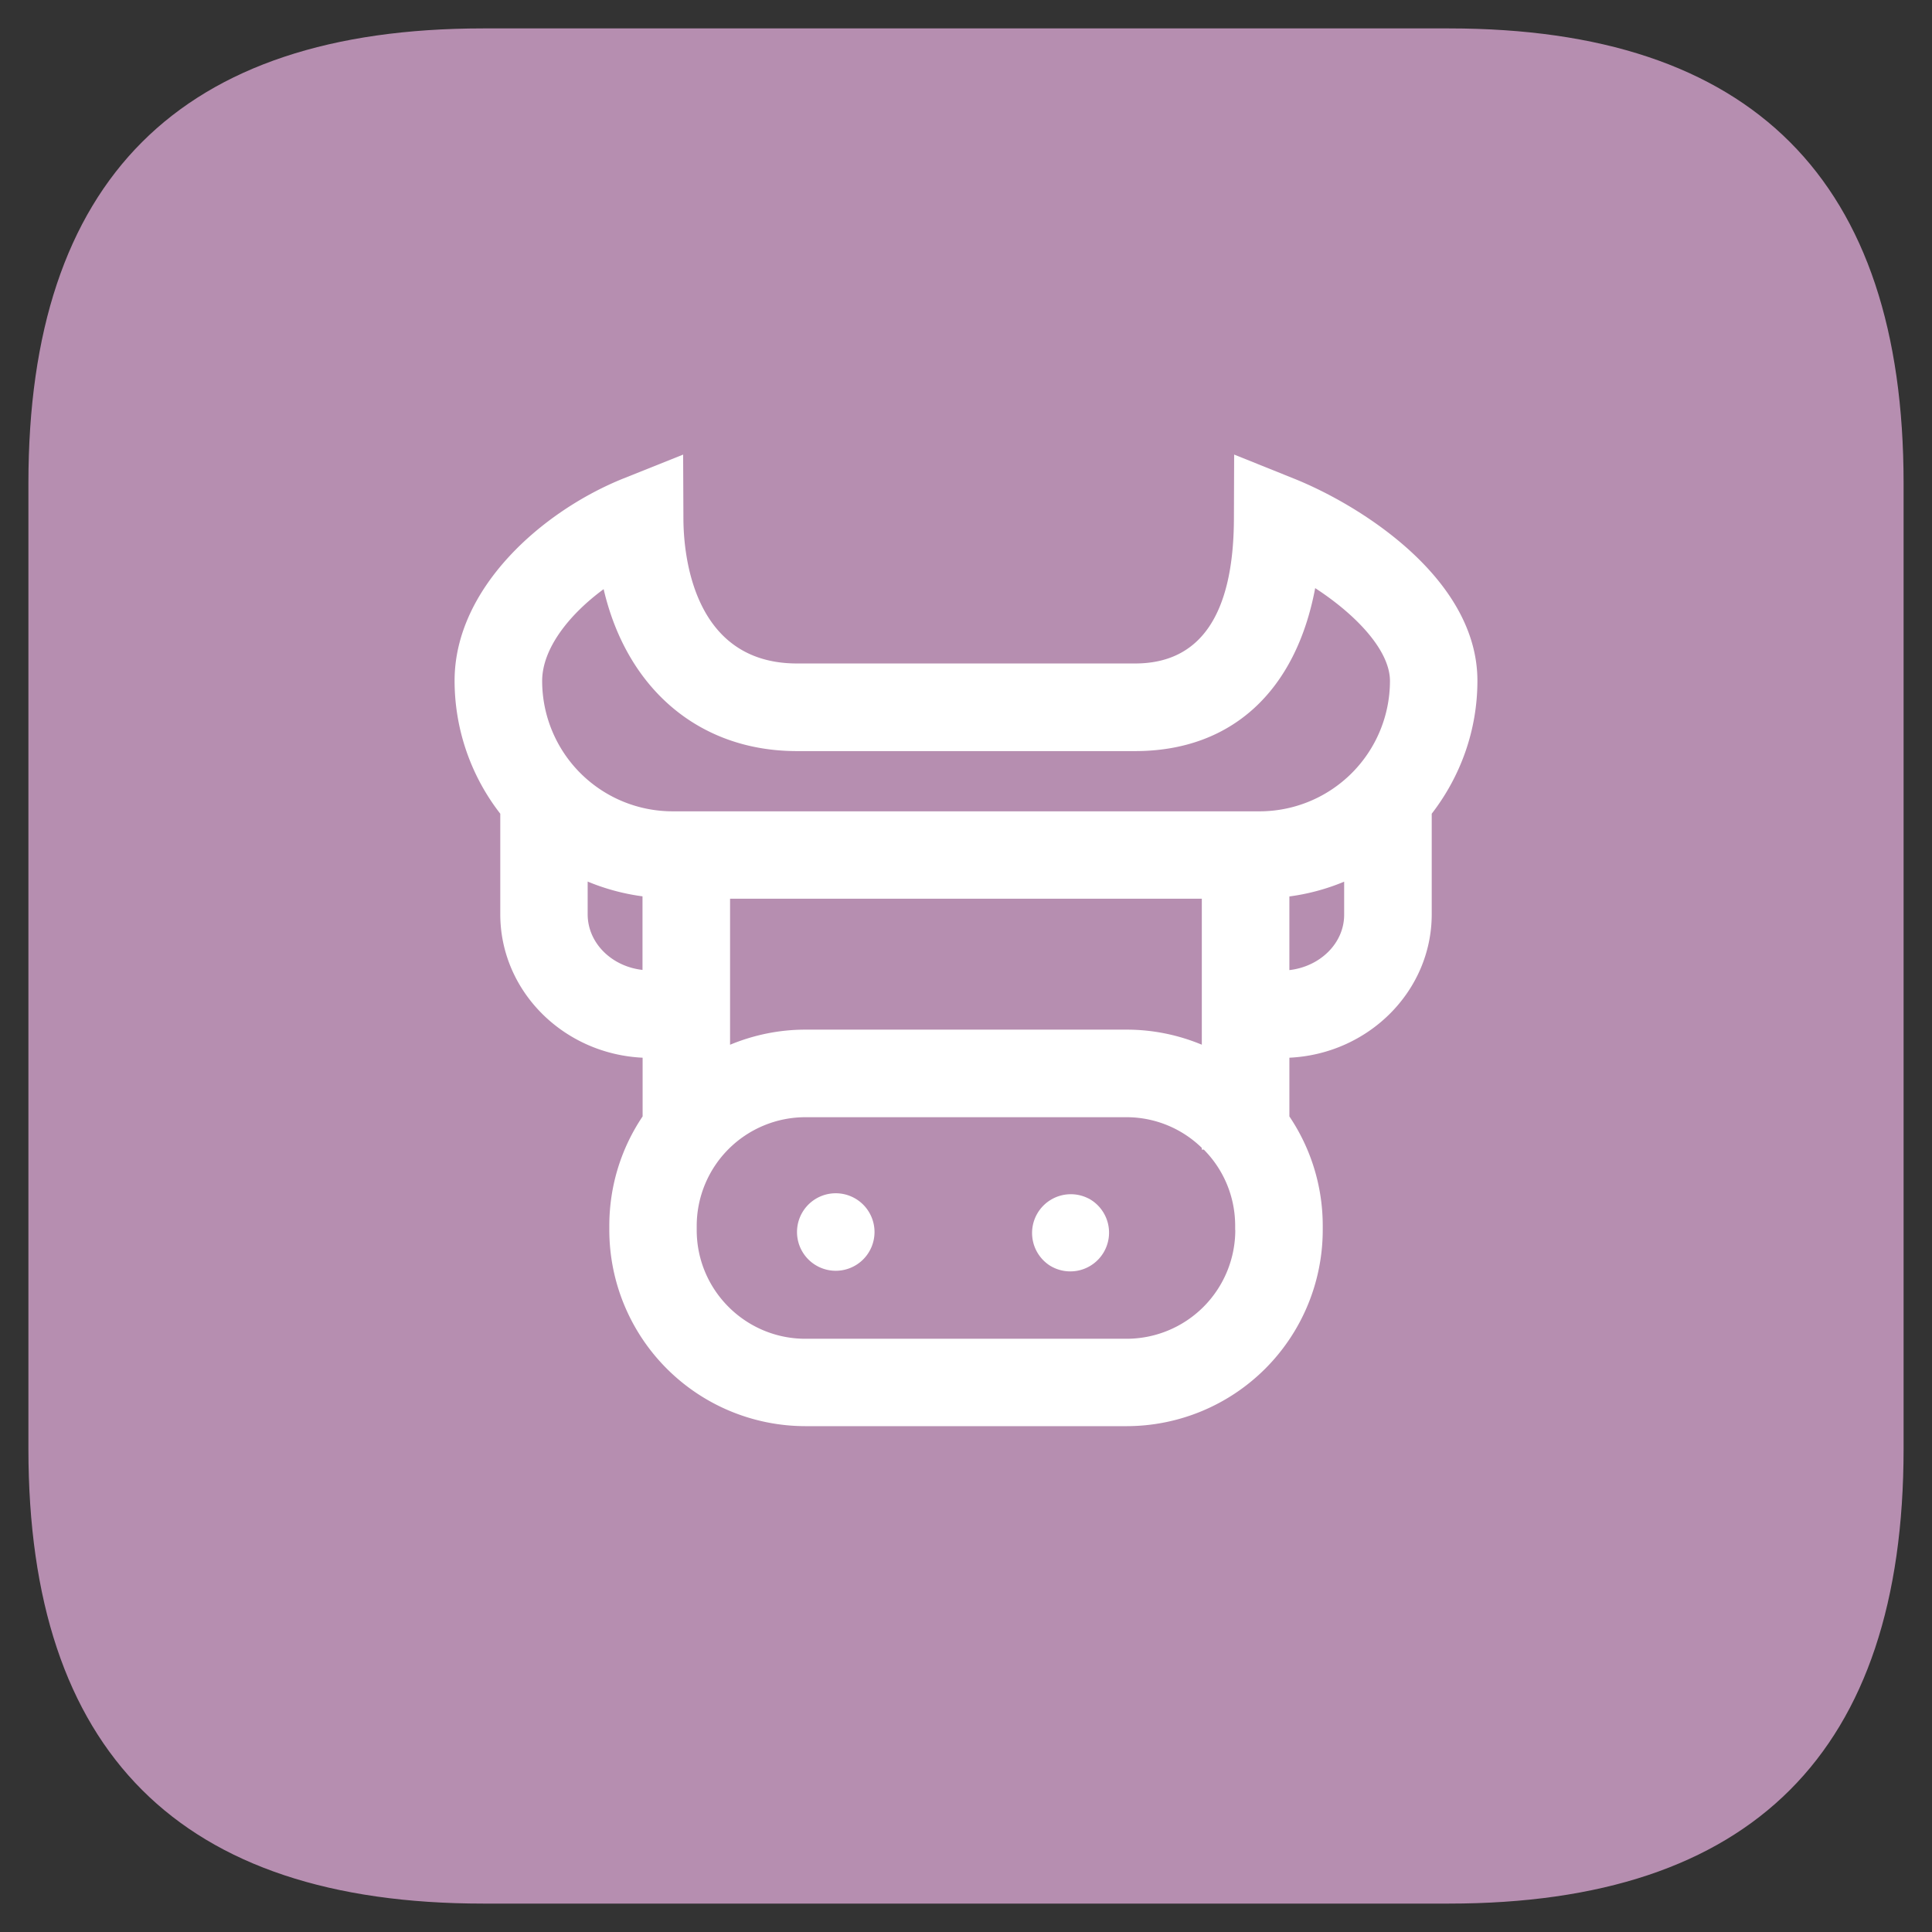 <?xml version="1.0" standalone="no"?><!DOCTYPE svg PUBLIC "-//W3C//DTD SVG 1.1//EN" "http://www.w3.org/Graphics/SVG/1.1/DTD/svg11.dtd"><svg t="1597234512241" class="icon" viewBox="0 0 1024 1024" version="1.1" xmlns="http://www.w3.org/2000/svg" p-id="29417" xmlns:xlink="http://www.w3.org/1999/xlink" width="32" height="32"><rect x="0" y="0" width="1024" height="1024" fill="#333333" stroke="none"/><defs><style type="text/css"></style></defs><path d="M15.059 15.059m240.941 0l512 0q240.941 0 240.941 240.941l0 512q0 240.941-240.941 240.941l-512 0q-240.941 0-240.941-240.941l0-512q0-240.941 240.941-240.941Z" fill="#B68EB0" p-id="29418"></path><path d="M654.155 240.941l31.624 12.71C721.89 268.137 783.059 307.049 783.059 360.809c0 26.504-9.096 50.899-24.215 70.475v53.248c0 40.779-33.491 74.089-75.445 76.077v31.112a103.605 103.605 0 0 1 17.679 57.976v2.259a104.026 104.026 0 0 1-103.906 103.936h-170.315a104.026 104.026 0 0 1-103.906-103.906v-2.289c0-21.474 6.505-41.412 17.649-57.976v-31.112c-41.954-1.988-75.445-35.298-75.445-76.077v-53.248A114.959 114.959 0 0 1 240.941 360.809c0-49.032 46.411-89.901 89.51-107.219L362.074 240.941l0.151 34.123c0.06 18.01 4.668 76.589 60.175 76.589h179.26c34.515 0 52.134-25.811 52.344-76.589L654.125 240.941z m-57.013 351.202h-170.285a57.645 57.645 0 0 0-57.585 57.585v2.259c0 31.804 25.871 57.585 57.585 57.585h170.285a57.645 57.645 0 0 0 57.585-57.585h-0.06v-2.259c0-15.752-6.325-30.057-16.625-40.418h-1.054v-0.904a57.163 57.163 0 0 0-39.846-16.264zM442.187 632.471a20.54 20.54 0 1 1 0 41.05 20.54 20.54 0 0 1 0-41.05z m134.776 2.741a20.54 20.54 0 1 1-20.51 35.569 20.54 20.54 0 0 1 20.51-35.539z m60.024-158.871h-250.037v77.402c12.318-5.12 25.811-8.011 39.906-8.011h170.285c14.095 0 27.528 2.861 39.846 7.981v-77.402z m75.445-9.035a114.327 114.327 0 0 1-29.033 7.831v39.032c16.354-1.867 29.124-14.306 29.033-29.515z m-400.956-0.09v17.348c0 15.3 12.77 27.708 29.064 29.515v-39.002a115.049 115.049 0 0 1-29.064-7.831zM697.073 311.718c-10.3 54.724-44.393 86.377-95.473 86.377h-179.2c-52.073 0-90.232-33.25-102.46-85.835-18.432 13.553-32.587 31.624-32.587 48.67a69.15 69.15 0 0 0 69.09 69.09h311.176a69.15 69.15 0 0 0 69.09-69.09c0-16.083-17.679-34.936-39.635-49.212z" fill="#FFFFFF" p-id="29419"></path></svg>